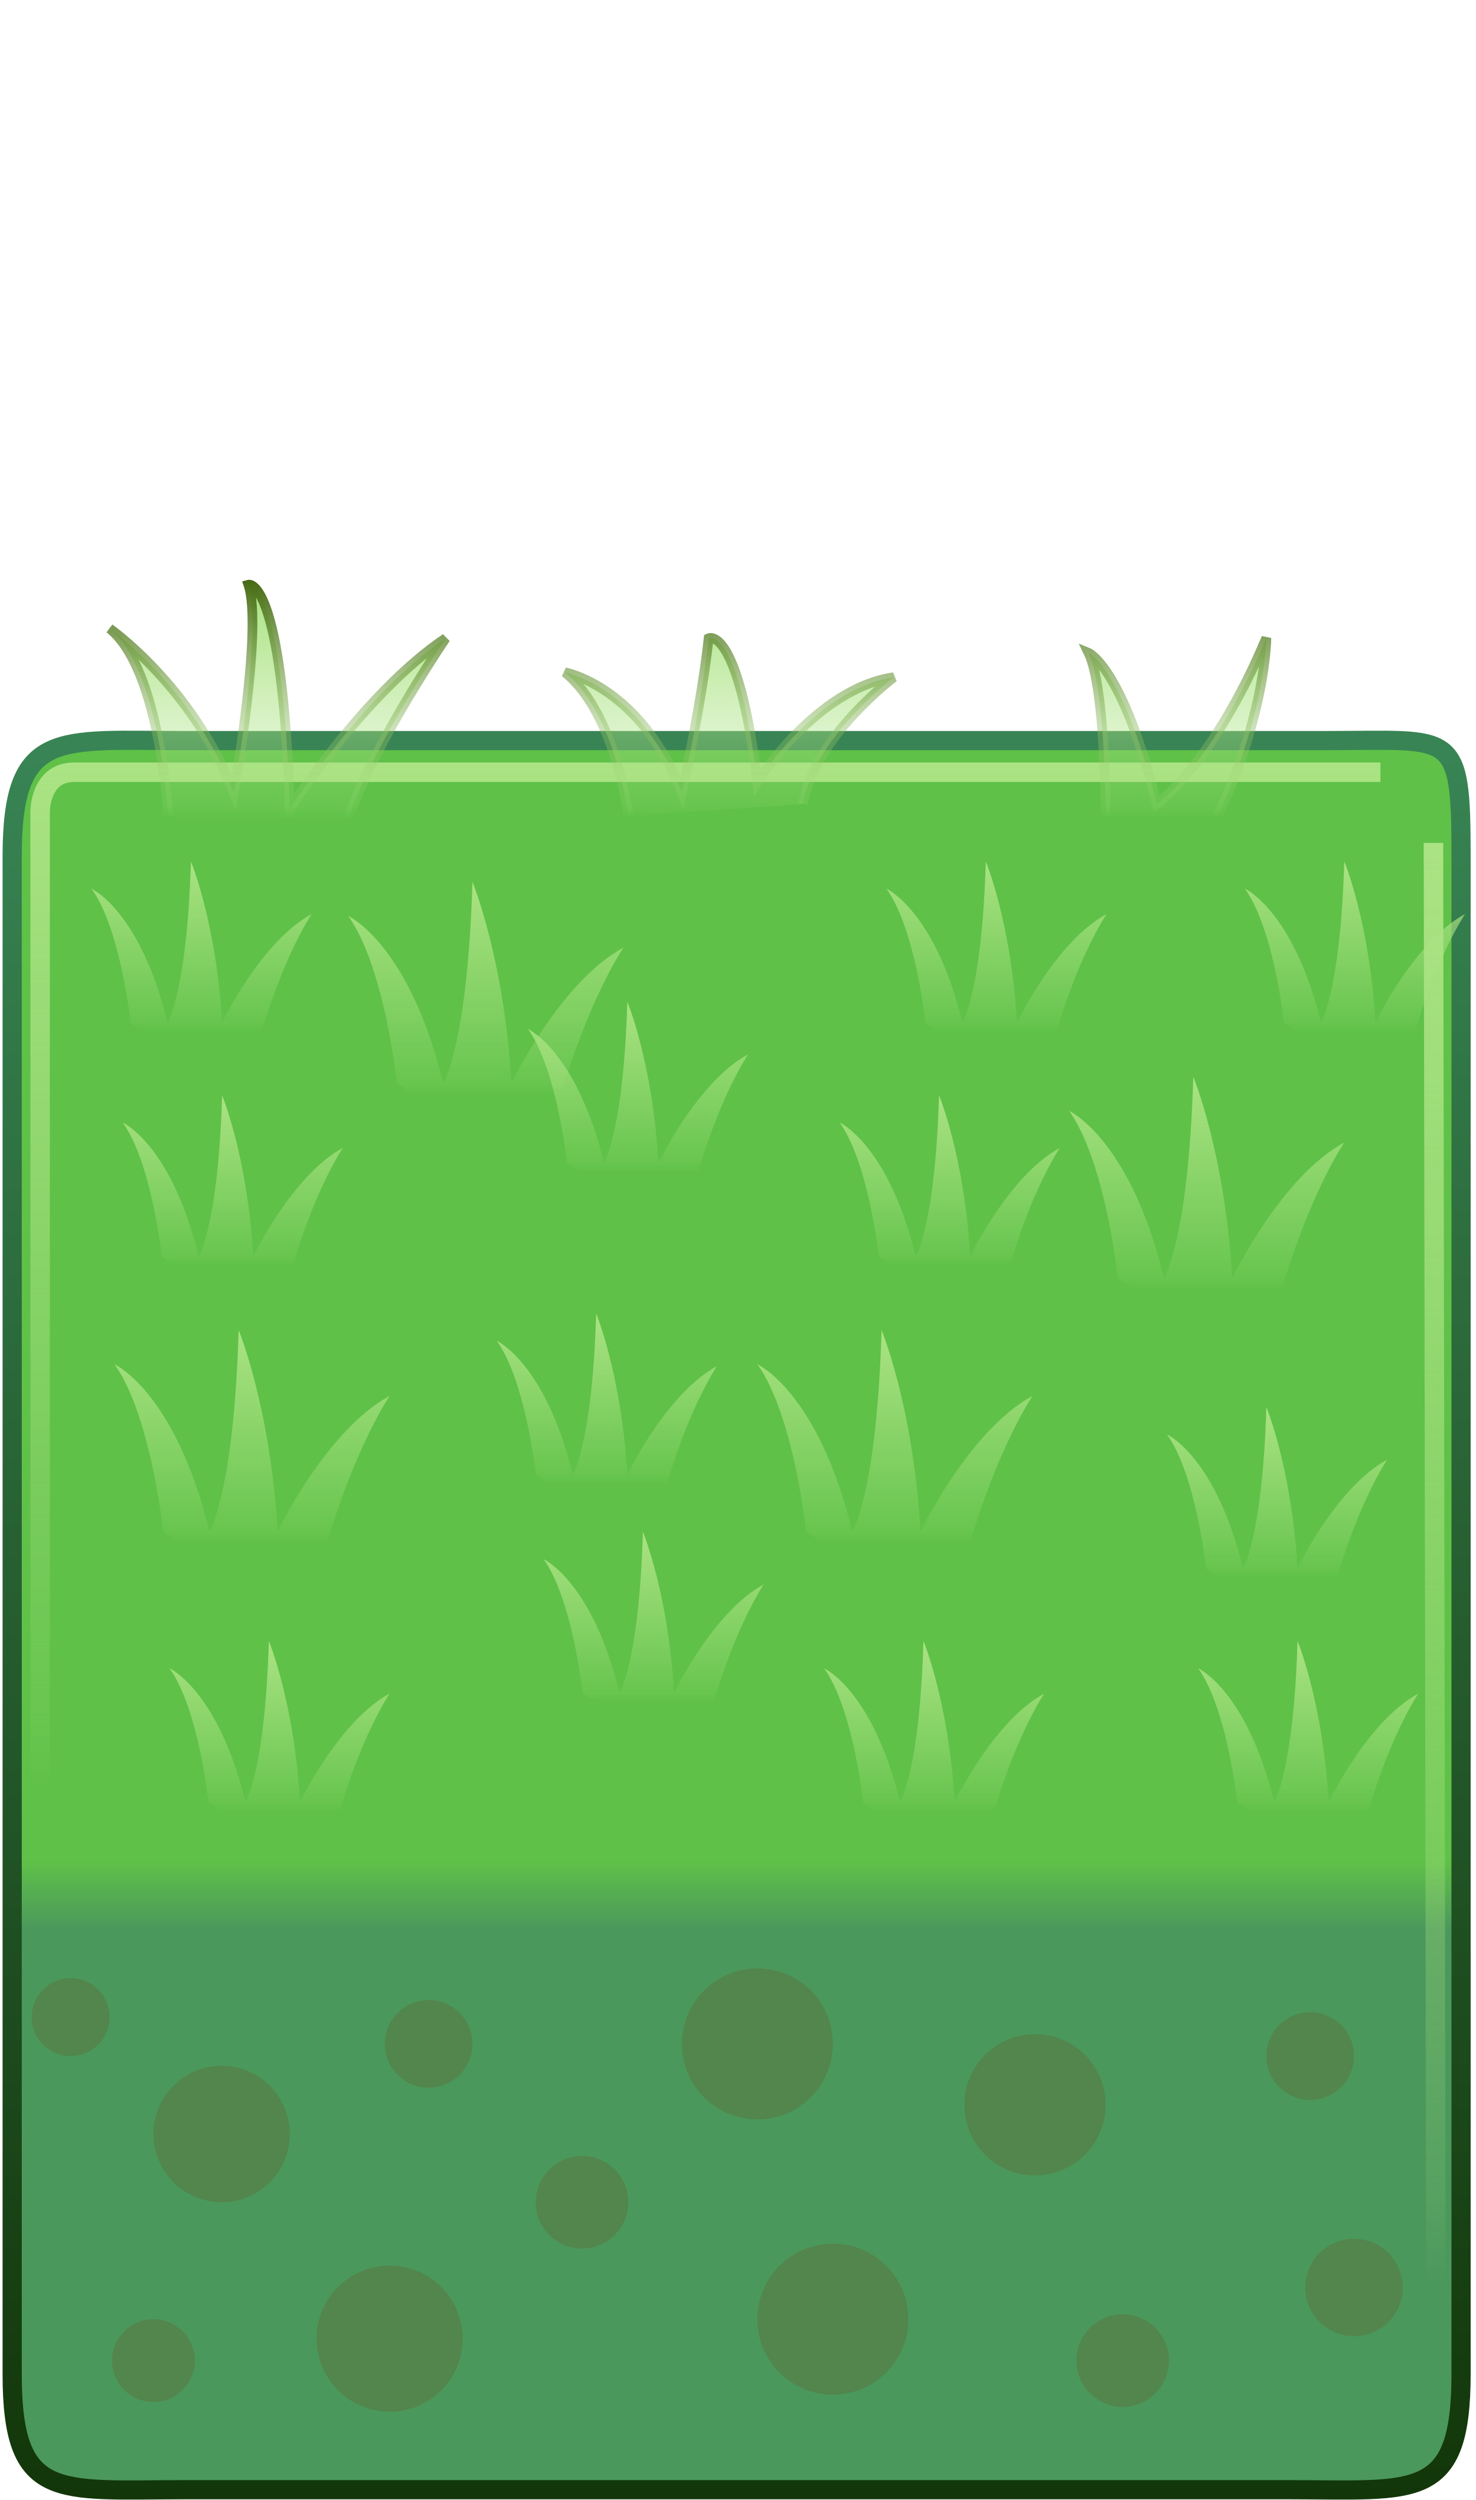 <?xml version="1.0" encoding="utf-8"?>
<!DOCTYPE svg PUBLIC "-//W3C//DTD SVG 1.1//EN" "http://www.w3.org/Graphics/SVG/1.1/DTD/svg11.dtd">
<svg version="1.1" id="Layer_1" xmlns="http://www.w3.org/2000/svg" xmlns:xlink="http://www.w3.org/1999/xlink" x="0px" y="0px" width="101px" height="171px" viewBox="0 0 75.761 128.268" enable-background="new 0 0 75.761 128.268" xml:space="preserve">
<defs>
	<linearGradient id="blockoutline-fill-gradient" gradientUnits="userSpaceOnUse" x1="37.81" y1="127.766" x2="37.81" y2="37.985">
		<stop  offset="0.32" style="stop-color:#4B985C"/>
		<stop  offset="0.36" style="stop-color:#5FC148"/>
	</linearGradient>
	<linearGradient id="blockoutline-stroke-gradient" gradientUnits="userSpaceOnUse" x1="37.81" y1="128.259" x2="37.81" y2="37.492">
		<stop  offset="0" style="stop-color:#123609"/>
		<stop  offset="0.988" style="stop-color:#388454"/>
	</linearGradient>
	<linearGradient id="outlinel-gradient" gradientUnits="userSpaceOnUse" x1="36.209" y1="96.25" x2="36.209" y2="39.128">
		<stop  offset="0.079" style="stop-color:#ABE383;stop-opacity:0"/>
		<stop  offset="0.132" style="stop-color:#ABE383;stop-opacity:0.12"/>
		<stop  offset="1" style="stop-color:#ABE383"/>
	</linearGradient>
	<linearGradient id="outliner-gradient" gradientUnits="userSpaceOnUse" x1="71.877" y1="123.585" x2="71.877" y2="43.249">
		<stop  offset="0.079" style="stop-color:#ABE383;stop-opacity:0"/>
		<stop  offset="0.132" style="stop-color:#ABE383;stop-opacity:0.12"/>
		<stop  offset="1" style="stop-color:#ABE383"/>
	</linearGradient>
	<linearGradient id="grass-patch-gradient" gradientUnits="userSpaceOnUse" x1="21.938" y1="57.137" x2="21.938" y2="45.249">
		<stop  offset="0.079" style="stop-color:#ABE383;stop-opacity:0"/>
		<stop  offset="0.132" style="stop-color:#ABE383;stop-opacity:0.12"/>
		<stop  offset="1" style="stop-color:#ABE383"/>
	</linearGradient>
	<linearGradient id="grass-standout-fillgradient" gradientUnits="userSpaceOnUse" x1="14.25" y1="43.125" x2="14.25" y2="29.997">
		<stop  offset="0.079" style="stop-color:#ABE383;stop-opacity:0"/>
		<stop  offset="0.132" style="stop-color:#ABE383;stop-opacity:0.12"/>
		<stop  offset="1" style="stop-color:#ABE383"/>
	</linearGradient>
	<linearGradient id="grass-standout-strokegradient" gradientUnits="userSpaceOnUse" x1="14.633" y1="43.162" x2="14.633" y2="29.747">
		<stop  offset="0.079" style="stop-color:#ABE383;stop-opacity:0"/>
		<stop  offset="0.132" style="stop-color:#ABE383;stop-opacity:0.12"/>
		<stop  offset="1" style="stop-color:#466813"/>
	</linearGradient>
	<path id="grass-patch" fill="url(#grass-patch-gradient)" d="M17.375,55.583c0,0-0.625-5.958-2.5-8.583c0,0,3.125,1.415,4.875,8.583c0,0,1.25-1.958,1.5-10.333c0,0,1.625,3.916,2,10.333c0,0,2.5-5.208,5.75-6.958c0,0-1.875,2.75-3.375,8.125C25.625,56.75,20.625,58.165,17.375,55.583z"/>
</defs>
<path id="blockoutline" fill="url(#blockoutline-fill-gradient)" stroke="url(#blockoutline-stroke-gradient)" stroke-width="0.985" d="M74.994,121.817c0,6.554-2.33,5.933-8.835,5.933H9.46c-6.506,0-8.835,0.621-8.835-5.933V43.933C0.625,37.379,2.954,38,9.46,38h58.662
	c6.506,0,6.872-0.621,6.872,5.933V121.817z"/>
<circle fill="#52864C" cx="3.625" cy="103.5" r="2"/>
<circle fill="#52864C" cx="11.375" cy="109.5" r="3.5"/>
<circle fill="#52864C" cx="20" cy="120" r="3.75"/>
<circle fill="#52864C" cx="7.875" cy="121.125" r="2.125"/>
<circle fill="#52864C" cx="22" cy="104.875" r="2.25"/>
<circle fill="#52864C" cx="29.875" cy="113" r="2.375"/>
<circle fill="#52864C" cx="38.875" cy="104.875" r="3.875"/>
<circle fill="#52864C" cx="53.125" cy="108" r="3.625"/>
<circle fill="#52864C" cx="42.75" cy="119" r="3.875"/>
<circle fill="#52864C" cx="57.625" cy="121.125" r="2.375"/>
<circle fill="#52864C" cx="67.25" cy="105.5" r="2.25"/>
<circle fill="#52864C" cx="69.5" cy="117.375" r="2.5"/>
<path id="outlinel" fill="none" stroke="url(#outlinel-gradient)" stroke-width="1" d="M2.059,96.25V41.625c0,0,0-2,1.732-2c1.733,0,67.064,0,67.064,0"/>
<path id="outliner" fill="none" stroke="url(#outliner-gradient)" stroke-width="1" d="M73.577,43.25L73.702,117c0,0,0,4.5-3.96,6.125"/>

<use xlink:href="#grass-patch" x="-9" y="10" transform="scale(0.8)"/>
<use xlink:href="#grass-patch" x="-7" y="25" transform="scale(0.8)"/>
<use xlink:href="#grass-patch" x="-9" y="23"/>
<use xlink:href="#grass-patch" x="-4" y="60" transform="scale(0.8)"/>

<use xlink:href="#grass-patch" x="3" y="0"/>
<use xlink:href="#grass-patch" x="19" y="19" transform="scale(0.8)"/>
<use xlink:href="#grass-patch" x="17" y="39" transform="scale(0.8)"/>
<use xlink:href="#grass-patch" x="20" y="53" transform="scale(0.8)"/>

<use xlink:href="#grass-patch" x="42" y="10" transform="scale(0.8)"/>
<use xlink:href="#grass-patch" x="39" y="25" transform="scale(0.8)"/>
<use xlink:href="#grass-patch" x="24" y="23"/>
<use xlink:href="#grass-patch" x="38" y="60" transform="scale(0.8)"/>

<use xlink:href="#grass-patch" x="65" y="10" transform="scale(0.8)"/>
<use xlink:href="#grass-patch" x="40" y="10"/>
<use xlink:href="#grass-patch" x="60" y="45" transform="scale(0.8)"/>
<use xlink:href="#grass-patch" x="62" y="60" transform="scale(0.8)"/>

<path id="grass-standout-1a" fill="url(#grass-standout-fillgradient)" stroke="url(#grass-standout-strokegradient)" stroke-width="0.5" d="
	M8.625,41.875c0,0-0.375-7.5-3-9.625c0,0,4.25,2.957,6.375,8.416c0,0,1.5-8.416,0.75-10.666c0,0,1.75-0.5,2.125,11.5c0,0,3.875-6,8-8.75c0,0-4.75,7-5.25,10.375">
	<animate dur="4s" repeatCount="indefinite" attributeName="d" values="
	M8.625,41.875c0,0-0.375-7.5-3-9.625c0,0,4.25,2.957,6.375,8.416c0,0,1.5-8.416,0.75-10.666c0,0,1.75-0.5,2.125,11.5c0,0,3.875-6,8-8.75c0,0-4.75,7-5.25,10.375;
	M8.625,41.875c0,0-0.375-7.5-3-9.625c0,0,4.25,2.957,6.375,8.416c0,0,1.5-8.416,0.75-10.666c0,0,1.75-0.5,2.125,11.5c0,0,3.875-6,8-8.75c0,0-4.75,7-5.25,10.375;
	M8.625,41.875c0,0-0.375-7.5-3-9.625c0,0,4.25,2.957,6.375,8.416c0,0,1.5-8.416,0.75-10.666c0,0,1.75-0.5,2.125,11.5c0,0,3.875-6,8-8.75c0,0-4.75,7-5.25,10.375;
	M8.625,41.875c0,0-0.375-7.5-3-9.625c0,0,4.25,2.957,6.375,8.416c0,0,1.5-8.416,0.75-10.666c0,0,1.75-0.5,2.125,11.5c0,0,3.875-6,8-8.75c0,0-4.75,7-5.25,10.375;
	M8.625,41.875c0,0-0.375-7.5-3-9.625c0,0,4.25,2.957,6.375,8.416c0,0,1.5-8.416,0.75-10.666c0,0,1.75-0.5,2.125,11.5c0,0,3.875-6,8-8.75c0,0-4.75,7-5.25,10.375;
	M8.625,41.875c0,0-0.375-7.5-3-9.625c0,0,4.25,2.957,6.375,8.416c0,0,1.5-8.416,0.75-10.666c0,0,1.75-0.5,2.125,11.5c0,0,3.875-6,8-8.75c0,0-4.75,7-5.25,10.375;
	M8.625,41.875c0,0-0.375-7.5-3-9.625c0,0,4.25,2.957,6.375,8.416c0,0,1.5-8.416,0.75-10.666c0,0,1.75-0.5,2.125,11.5c0,0,3.875-6,8-8.75c0,0-4.75,7-5.25,10.375;
	M8.625,41.875c0,0-0.375-7.5-3-9.625c0,0,4.25,2.957,6.375,8.416c0,0,1.5-8.416,0.75-10.666c0,0,1.75-0.5,2.125,11.5c0,0,3.875-6,8-8.75c0,0-4.75,7-5.25,10.375;
	M8.625,41.875c0,0-0.375-7.5-3-9.625c0,0,4.25,2.957,6.375,8.416c0,0,1.5-8.416,0.75-10.666c0,0,1.75-0.5,2.125,11.5c0,0,3.875-6,8-8.75c0,0-4.75,7-5.25,10.375;
	M8.625,41.875c0,0-2.375-5.75-5-7.875c0,0,6.25,1.207,8.375,6.666c0,0-0.75-4.105-4.125-9.166c0,0,1.5-1.503,7,10c0,0,0.888-4.939,4-9.125c0,0-1.42,5.624-1.25,10.75;
	M8.625,41.875c0,0-0.375-7.5-3-9.625c0,0,4.25,2.957,6.375,8.416c0,0,1.5-8.416,0.75-10.666c0,0,1.75-0.5,2.125,11.5c0,0,3.875-6,8-8.75c0,0-4.75,7-5.25,10.375;
	M8.625,41.875c0,0-2.375-5.75-5-7.875c0,0,6.25,1.207,8.375,6.666c0,0-0.75-4.105-4.125-9.166c0,0,1.5-1.503,7,10c0,0,0.888-4.939,4-9.125c0,0-1.42,5.624-1.25,10.75;
	M8.625,41.875c0,0-0.375-7.5-3-9.625c0,0,4.25,2.957,6.375,8.416c0,0,1.5-8.416,0.75-10.666c0,0,1.75-0.5,2.125,11.5c0,0,3.875-6,8-8.75c0,0-4.75,7-5.25,10.375;"/>
</path>
<path id="grass-standout-2" fill="url(#grass-standout-fillgradient)" stroke="url(#grass-standout-strokegradient)" stroke-width="0.5" d="M32.25,41.875c0,0-0.625-5.25-3.25-7.375c0,0,3.875,0.707,6,6.166c0,0,1.016-4.582,1.375-7.916c0,0,1.505-0.724,2.5,7.367c0,0,3-4.785,7-5.367c0,0-4.148,3.132-4.648,6.507"/>
<path id="grass-standout-3" fill="url(#grass-standout-fillgradient)" stroke="url(#grass-standout-strokegradient)" stroke-width="0.5" d="M56.75,41.875c0,0,0-6.542-0.875-8.375c0,0,1.75,0.716,3.5,7.757c0,0,2.875-2.007,5.625-8.523c0,0,0,3.828-2.5,9.142"/>
</svg>

